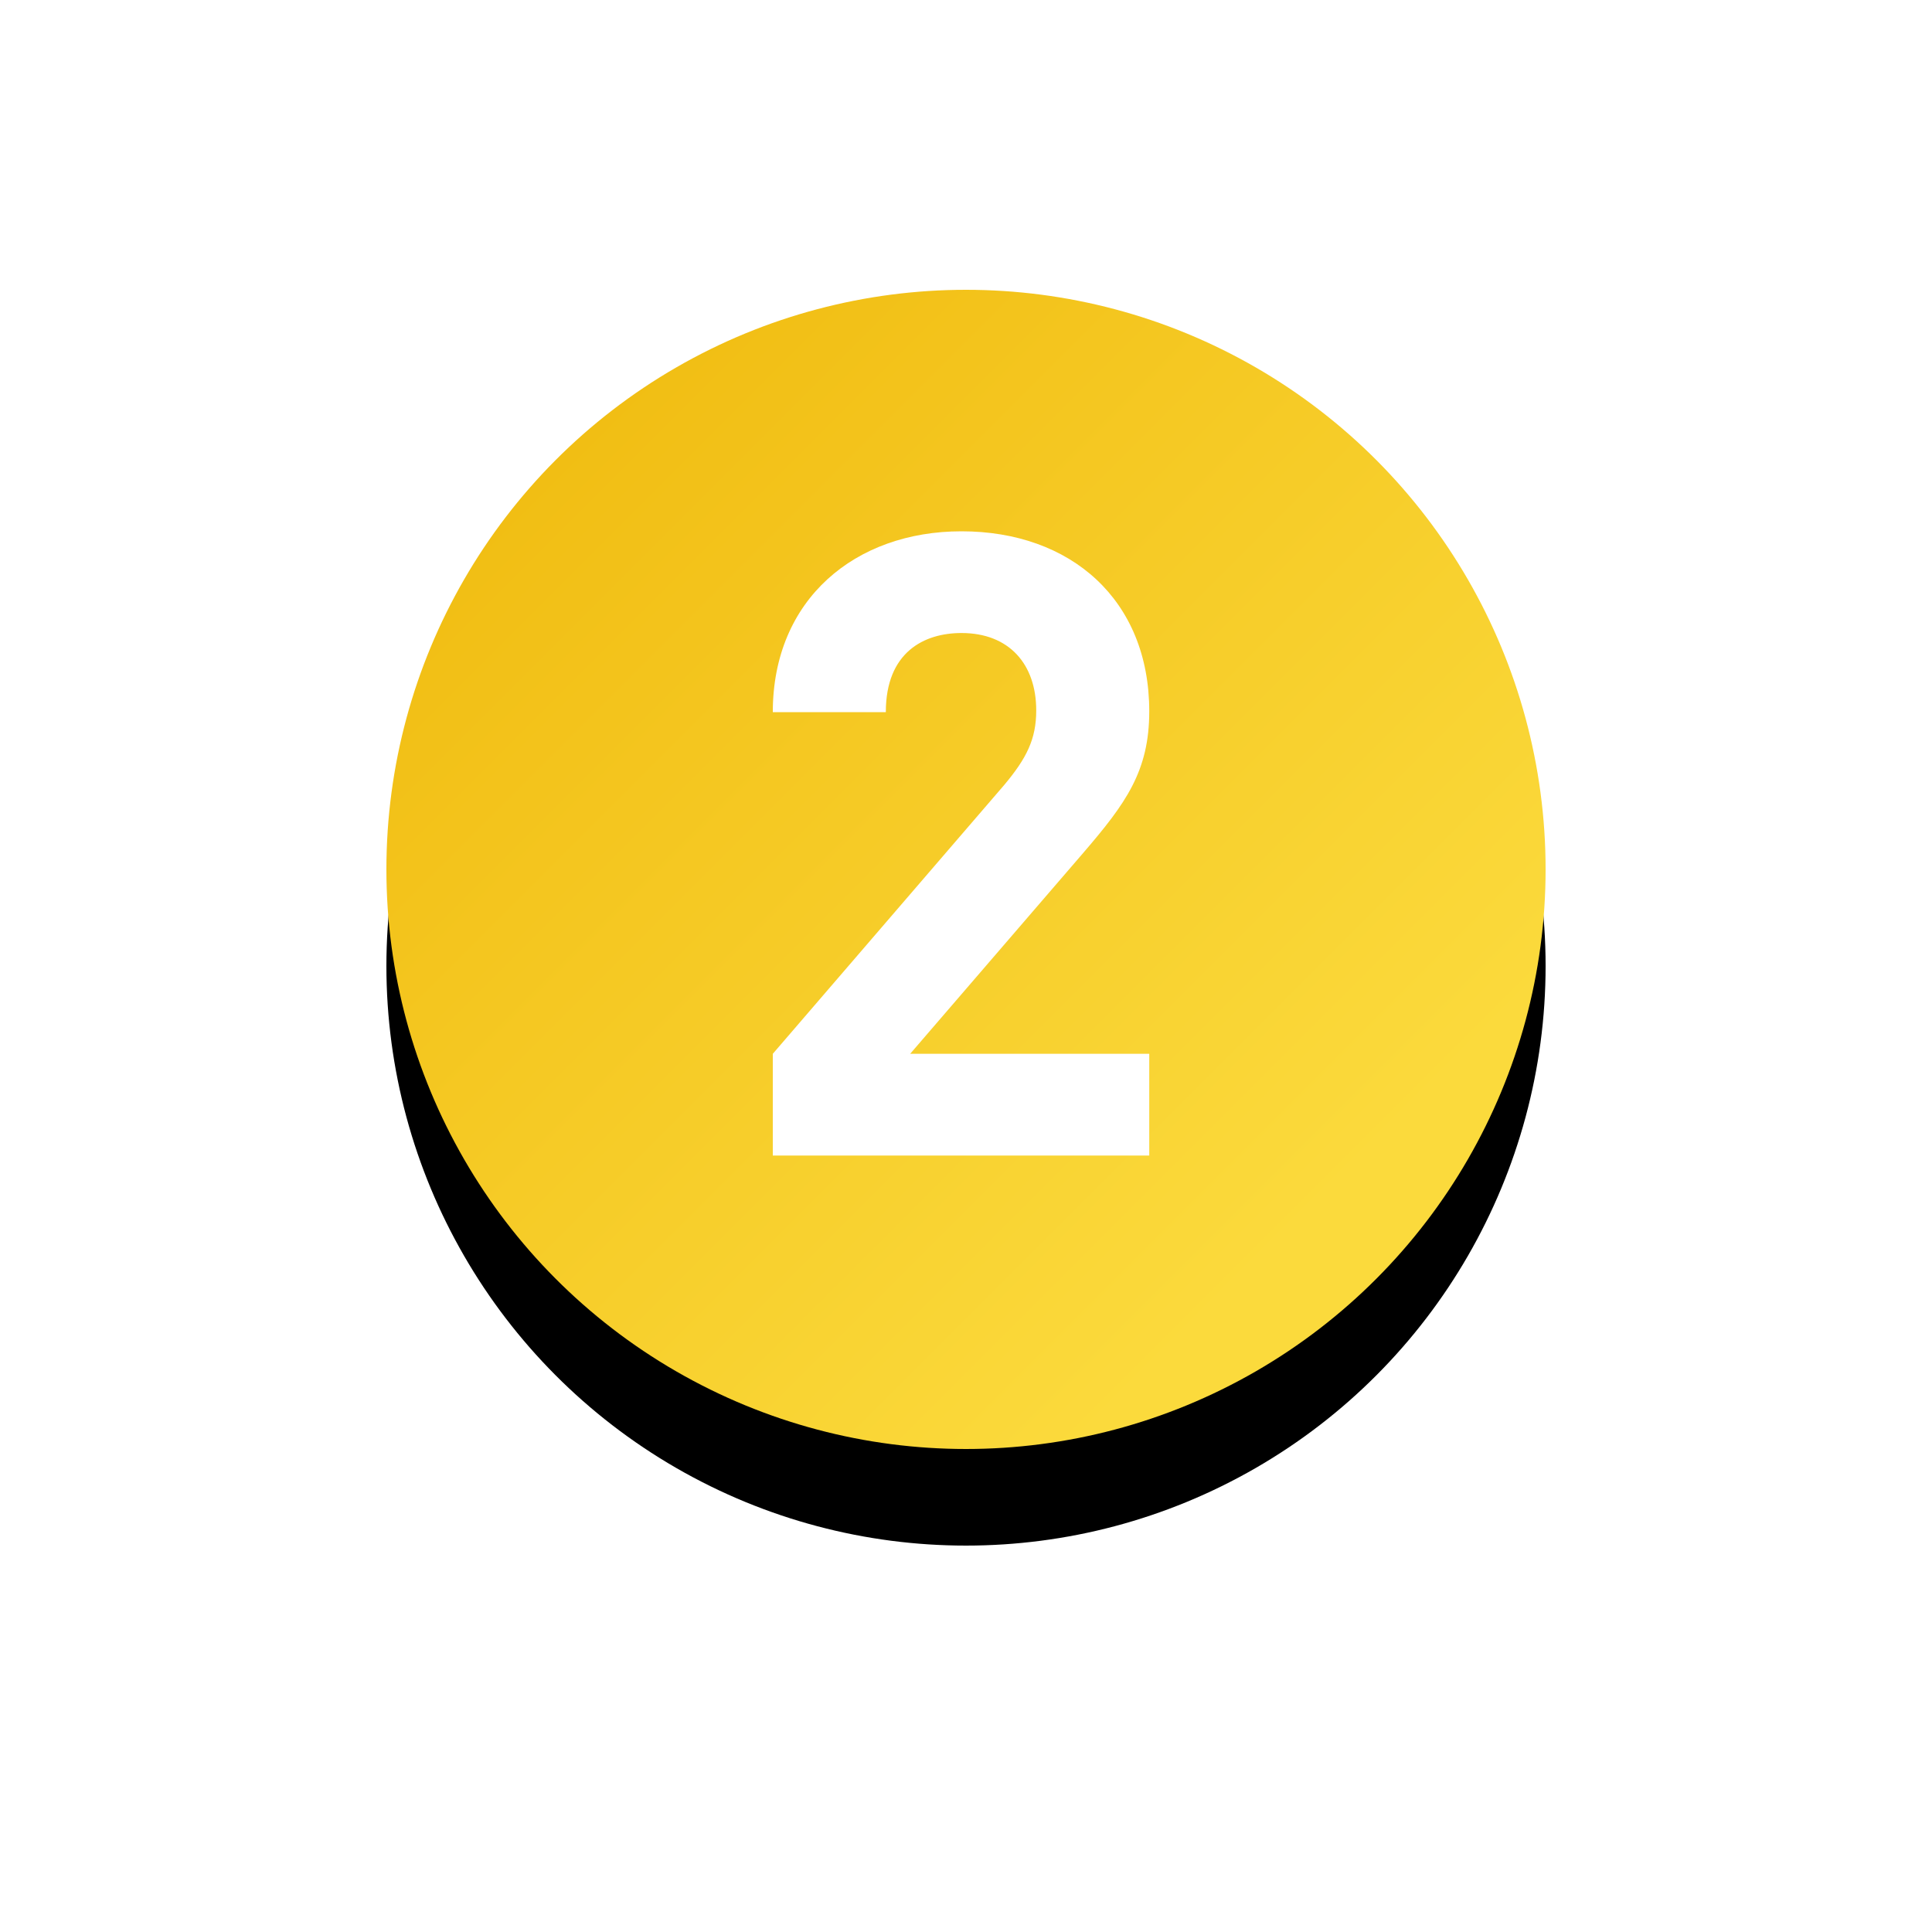<?xml version="1.0" encoding="UTF-8"?>
<svg width="40px" height="40px" viewBox="0 0 40 40" version="1.1" xmlns="http://www.w3.org/2000/svg" xmlns:xlink="http://www.w3.org/1999/xlink">
    <!-- Generator: Sketch 52.6 (67491) - http://www.bohemiancoding.com/sketch -->
    <title>2</title>
    <desc>Created with Sketch.</desc>
    <defs>
        <linearGradient x1="80.13%" y1="80.13%" x2="0%" y2="0%" id="linearGradient-1">
            <stop stop-color="#FBDA3C" offset="0%"></stop>
            <stop stop-color="#EFB80B" offset="100%"></stop>
        </linearGradient>
        <circle id="path-2" cx="12" cy="12" r="12"></circle>
        <filter x="-54.2%" y="-45.8%" width="208.3%" height="208.3%" filterUnits="objectBoundingBox" id="filter-3">
            <feOffset dx="0" dy="2" in="SourceAlpha" result="shadowOffsetOuter1"></feOffset>
            <feGaussianBlur stdDeviation="4" in="shadowOffsetOuter1" result="shadowBlurOuter1"></feGaussianBlur>
            <feColorMatrix values="0 0 0 0 0.937   0 0 0 0 0.722   0 0 0 0 0.043  0 0 0 0.3 0" type="matrix" in="shadowBlurOuter1"></feColorMatrix>
        </filter>
    </defs>
    <g id="unlock" stroke="none" stroke-width="1" fill="none" fill-rule="evenodd">
        <g id="3-unlock-a-wallet-Ledger" transform="translate(-891, -663)">
            <g id="2" transform="translate(899, 669)">
                <g id="Oval-3-Copy">
                    <use fill="black" fill-opacity="1" filter="url(#filter-3)" xlink:href="#path-2"></use>
                    <use fill="url(#linearGradient-1)" fill-rule="evenodd" xlink:href="#path-2"></use>
                </g>
                <path d="M15.794,17.924 L8,17.924 L8,15.818 L12.788,10.256 C13.256,9.698 13.454,9.302 13.454,8.708 C13.454,7.754 12.896,7.106 11.906,7.106 C11.132,7.106 10.34,7.502 10.34,8.744 L8,8.744 C8,6.404 9.71,5 11.906,5 C14.174,5 15.794,6.422 15.794,8.726 C15.794,9.968 15.308,10.634 14.426,11.66 L10.844,15.818 L15.794,15.818 L15.794,17.924 Z" fill="#FFFFFF"></path>
            </g>
        </g>
    </g>
</svg>